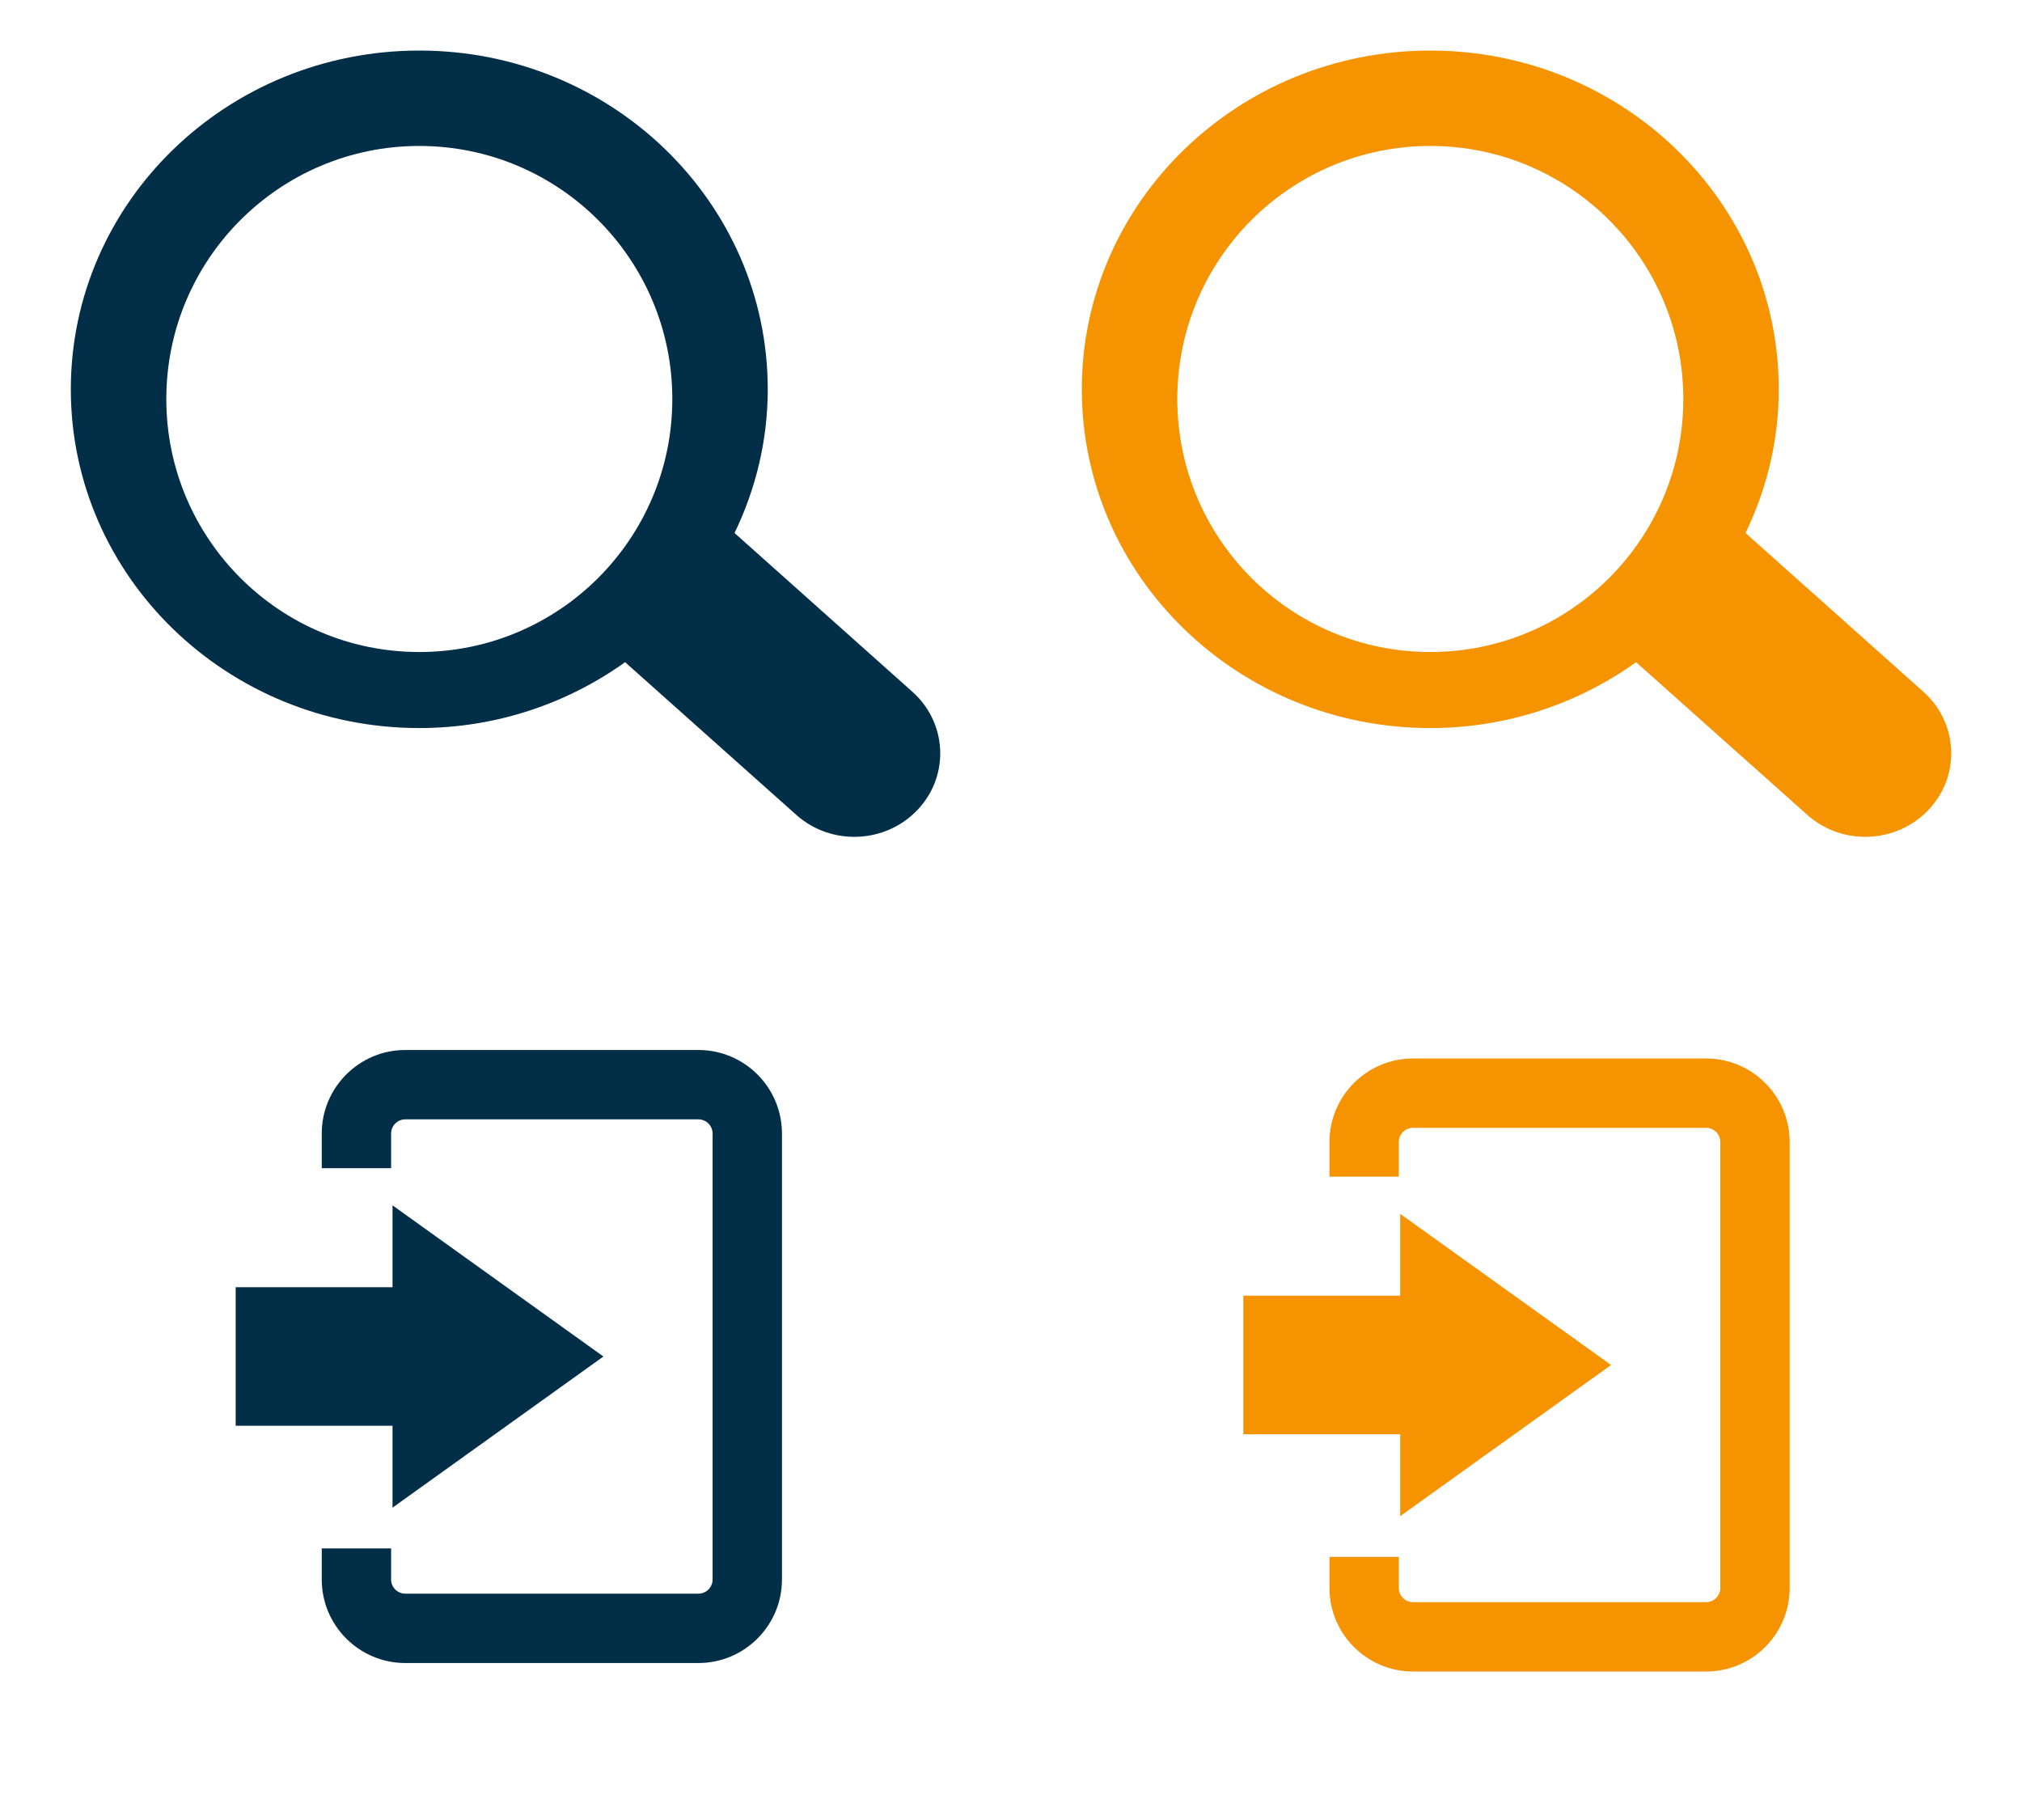 <?xml version="1.0" encoding="utf-8" ?>
<svg xmlns="http://www.w3.org/2000/svg" xmlns:xlink="http://www.w3.org/1999/xlink" width="40" height="36">
	<path fill="rgb(2,46,72)" stroke="none" transform="translate(1.401 1)" d="M13.13 9.543L16.649 12.684C17.013 13.009 17.199 13.453 17.199 13.901C17.199 14.3 17.052 14.701 16.751 15.018C16.116 15.69 15.042 15.735 14.351 15.118L10.965 12.098C9.824 12.914 8.419 13.401 6.894 13.401C3.087 13.401 0 10.4 0 6.701C0 2.999 3.087 0 6.894 0C10.701 0 13.787 2.999 13.787 6.701C13.787 7.718 13.547 8.679 13.13 9.543ZM1.889 6.893C1.889 9.657 4.13 11.897 6.893 11.897C9.658 11.897 11.899 9.657 11.899 6.893C11.899 4.129 9.658 1.887 6.893 1.887C4.13 1.887 1.889 4.129 1.889 6.893Z" fill-rule="evenodd"/>
	<path fill="rgb(245,148,0)" stroke="none" transform="translate(21.401 1)" d="M13.13 9.543L16.649 12.684C17.013 13.009 17.199 13.453 17.199 13.901C17.199 14.3 17.052 14.701 16.751 15.018C16.116 15.69 15.042 15.735 14.351 15.118L10.965 12.098C9.824 12.914 8.419 13.401 6.894 13.401C3.087 13.401 0 10.4 0 6.701C0 2.999 3.087 0 6.894 0C10.701 0 13.787 2.999 13.787 6.701C13.787 7.718 13.547 8.679 13.13 9.543ZM1.889 6.893C1.889 9.657 4.13 11.897 6.893 11.897C9.658 11.897 11.899 9.657 11.899 6.893C11.899 4.129 9.658 1.887 6.893 1.887C4.13 1.887 1.889 4.129 1.889 6.893Z" fill-rule="evenodd"/>
	<path fill="rgb(2,46,72)" stroke="none" transform="translate(4.662 23.842)" d="M0 1.619L3.103 1.619L3.103 0L7.275 2.99L3.103 5.98L3.103 4.36L0 4.36L0 1.619"/>
	<path fill="rgb(2,46,72)" stroke="none" transform="translate(6.365 20.769)" d="M7.451 0L1.653 0C0.741 0 0 0.741 0 1.653L0 2.338L1.372 2.338L1.372 1.653C1.372 1.498 1.498 1.372 1.653 1.372L7.451 1.372C7.606 1.372 7.732 1.498 7.732 1.653L7.732 10.474C7.732 10.628 7.606 10.754 7.451 10.754L1.653 10.754C1.498 10.754 1.372 10.628 1.372 10.474L1.372 9.859L0 9.859L0 10.474C0 11.385 0.741 12.126 1.653 12.126L7.451 12.126C8.363 12.126 9.104 11.385 9.104 10.474L9.104 1.653C9.104 0.741 8.363 0 7.451 0"/>
	<path fill="rgb(245,148,0)" stroke="none" transform="translate(24.596 24.01)" d="M0 1.619L3.103 1.619L3.103 0L7.275 2.99L3.103 5.98L3.103 4.36L0 4.36L0 1.619"/>
	<path fill="rgb(245,148,0)" stroke="none" transform="translate(26.3 20.937)" d="M7.451 0L1.653 0C0.741 0 0 0.741 0 1.653L0 2.338L1.372 2.338L1.372 1.653C1.372 1.498 1.498 1.372 1.653 1.372L7.451 1.372C7.606 1.372 7.732 1.498 7.732 1.653L7.732 10.474C7.732 10.628 7.606 10.754 7.451 10.754L1.653 10.754C1.498 10.754 1.372 10.628 1.372 10.474L1.372 9.859L0 9.859L0 10.474C0 11.385 0.741 12.126 1.653 12.126L7.451 12.126C8.363 12.126 9.104 11.385 9.104 10.474L9.104 1.653C9.104 0.741 8.363 0 7.451 0"/>
</svg>
